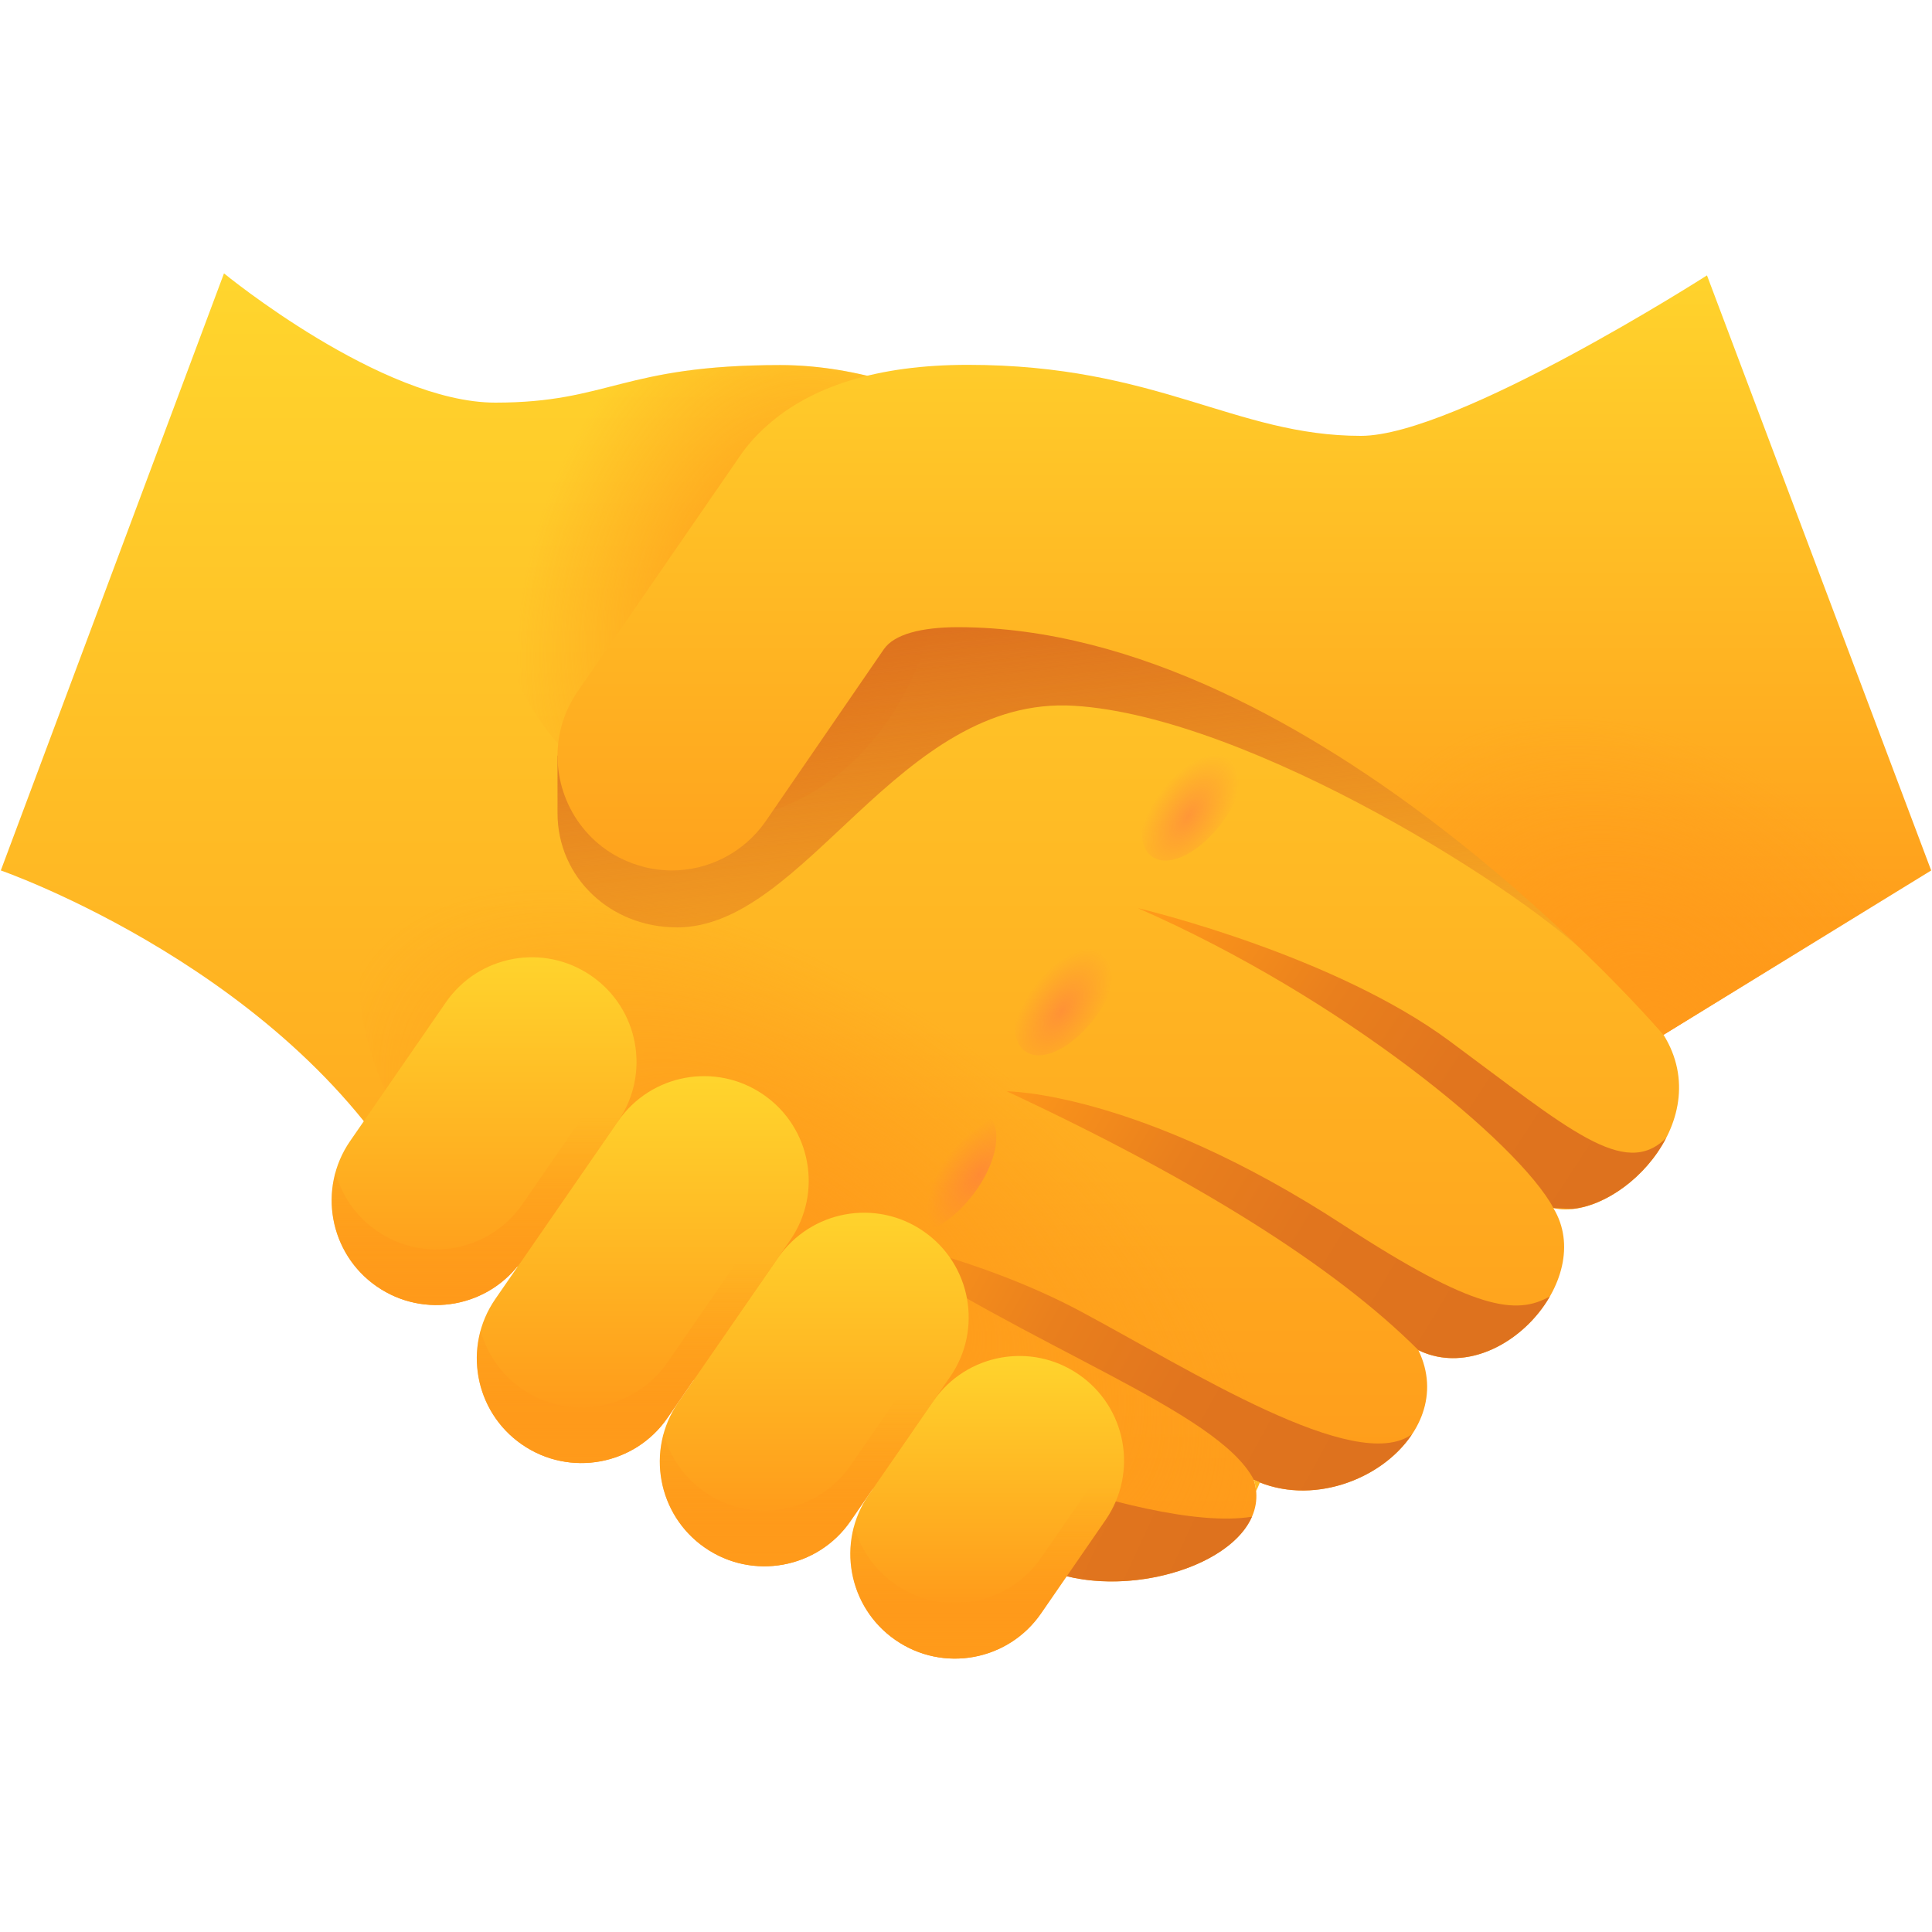 <?xml version="1.0" encoding="iso-8859-1"?>
<!-- Generator: Adobe Illustrator 24.1.2, SVG Export Plug-In . SVG Version: 6.00 Build 0)  -->
<svg version="1.1" xmlns="http://www.w3.org/2000/svg" xmlns:xlink="http://www.w3.org/1999/xlink" x="0px" y="0px"
	 viewBox="0 0 128 128" style="enable-background:new 0 0 128 128;" xml:space="preserve">
<g id="_x31_F91D">
	<g id="_x31_F91D_1_">
		<linearGradient id="SVGID_1_" gradientUnits="userSpaceOnUse" x1="55.648" y1="18.59" x2="55.648" y2="101.532">
			<stop  offset="4.528621e-07" style="stop-color:#FFD52D"/>
			<stop  offset="1" style="stop-color:#FF9A1A"/>
		</linearGradient>
		<path style="fill:url(#SVGID_1_);" d="M14.84,18.112L0.054,57.669c0,0,19.39,6.73,27.609,21.937
			c11.535,7.522,37.892,25.06,43.011,24.822c5.863,1.447,13.836-1.821,12.394-6.385c5.752,2.698,13.705-2.812,10.905-8.588
			c5.199,2.532,11.864-4.621,8.941-9.415c4.034,0.928,10.947-5.599,7.299-11.482c-0.483-4.496-38.651-36.772-38.651-36.772
			s-9.357-7.598-19.861-7.598s-11.332,2.487-18.882,2.487S14.84,18.112,14.84,18.112z"/>
		
			<radialGradient id="SVGID_2_" cx="51.301" cy="38.851" r="16.129" gradientTransform="matrix(0.94 0.34 -0.481 1.329 21.738 -30.222)" gradientUnits="userSpaceOnUse">
			<stop  offset="0" style="stop-color:#FF9A1A"/>
			<stop  offset="1" style="stop-color:#FF9A1A;stop-opacity:0"/>
		</radialGradient>
		<path style="fill:url(#SVGID_2_);" d="M47.302,54.312c8.355,0,15.129-8.355,15.129-18.662c0-3.684-0.877-7.109-2.371-10.002
			c-2.58-0.857-5.42-1.462-8.359-1.462c-9.9,0-11.21,2.207-17.649,2.461c-1.195,2.67-1.879,5.737-1.879,9.003
			C32.174,45.957,38.947,54.312,47.302,54.312z"/>
		
			<radialGradient id="SVGID_3_" cx="52.876" cy="83.284" r="34.886" gradientTransform="matrix(0.827 0.562 -0.291 0.427 33.361 17.965)" gradientUnits="userSpaceOnUse">
			<stop  offset="0" style="stop-color:#FF9A1A"/>
			<stop  offset="1" style="stop-color:#FF9A1A;stop-opacity:0"/>
		</radialGradient>
		<path style="fill:url(#SVGID_3_);" d="M63.123,66.794c-15.831-10.93-32.773-13.839-37.841-6.497
			c-3.564,5.163-0.3,14.02,7.452,22.623c10.502,6.862,26.19,17.006,34.014,20.374c7.299,1.455,13.209,0.426,15.862-3.417
			c0.235-0.34,0.43-0.702,0.607-1.073c-0.023-0.25-0.066-0.503-0.148-0.762c0.133,0.062,0.268,0.116,0.403,0.169
			C86.404,90.46,77.836,76.952,63.123,66.794z"/>
		<g style="opacity:0.5;">
			
				<radialGradient id="SVGID_4_" cx="5867.508" cy="3207.96" r="4.67" gradientTransform="matrix(-0.568 0.823 -0.431 -0.297 4794.104 -3822.137)" gradientUnits="userSpaceOnUse">
				<stop  offset="4.528621e-07" style="stop-color:#FF7149"/>
				<stop  offset="1" style="stop-color:#FF7149;stop-opacity:0"/>
			</radialGradient>
			<path style="fill:url(#SVGID_4_);" d="M76.339,56.762c-1.151-0.795-0.852-3.223,0.667-5.424c1.519-2.201,3.684-3.341,4.835-2.546
				c1.151,0.795,0.852,3.223-0.667,5.424C79.654,56.417,77.49,57.557,76.339,56.762z"/>
			
				<radialGradient id="SVGID_5_" cx="5882.9" cy="3207.542" r="4.67" gradientTransform="matrix(-0.568 0.823 -0.431 -0.297 4794.268 -3822.024)" gradientUnits="userSpaceOnUse">
				<stop  offset="4.528621e-07" style="stop-color:#FF7149"/>
				<stop  offset="1" style="stop-color:#FF7149;stop-opacity:0"/>
			</radialGradient>
			<path style="fill:url(#SVGID_5_);" d="M67.938,69.666c-1.151-0.795-0.852-3.223,0.667-5.424c1.519-2.201,3.684-3.341,4.835-2.546
				c1.151,0.795,0.852,3.223-0.667,5.424C71.254,69.321,69.089,70.461,67.938,69.666z"/>
			
				<radialGradient id="SVGID_6_" cx="6066.76" cy="3086.543" r="4.67" gradientTransform="matrix(-0.613 0.79 -0.413 -0.321 5058.576 -3724.13)" gradientUnits="userSpaceOnUse">
				<stop  offset="4.528621e-07" style="stop-color:#FF7149"/>
				<stop  offset="1" style="stop-color:#FF7149;stop-opacity:0"/>
			</radialGradient>
			<path style="fill:url(#SVGID_6_);" d="M59.462,81.467c-1.105-0.858-0.671-3.266,0.969-5.378c1.64-2.113,3.865-3.13,4.97-2.272
				c1.105,0.858,0.671,3.266-0.969,5.378C62.792,81.308,60.567,82.325,59.462,81.467z"/>
			
				<radialGradient id="SVGID_7_" cx="6652.44" cy="2549.64" r="4.67" gradientTransform="matrix(-0.765 0.643 -0.337 -0.401 6003.979 -3173.179)" gradientUnits="userSpaceOnUse">
				<stop  offset="4.528621e-07" style="stop-color:#FF7149"/>
				<stop  offset="1" style="stop-color:#FF7149;stop-opacity:0"/>
			</radialGradient>
			<path style="fill:url(#SVGID_7_);" d="M49.705,89.734c-0.9-1.071,0.03-3.334,2.077-5.055c2.047-1.721,4.436-2.248,5.336-1.178
				c0.9,1.071-0.03,3.334-2.077,5.055C52.995,90.277,50.606,90.805,49.705,89.734z"/>
		</g>
		<g>
			<linearGradient id="SVGID_8_" gradientUnits="userSpaceOnUse" x1="106.519" y1="77.628" x2="77.994" y2="58.966">
				<stop  offset="0" style="stop-color:#DE721E"/>
				<stop  offset="0.351" style="stop-color:#E1751E"/>
				<stop  offset="0.632" style="stop-color:#E97F1D"/>
				<stop  offset="0.886" style="stop-color:#F7901B"/>
				<stop  offset="1" style="stop-color:#FF9A1A"/>
			</linearGradient>
			<path style="fill:url(#SVGID_8_);" d="M110.383,75.394c-1.322,2.559-3.935,4.458-6.174,4.692l-1.29-0.053
				c-2.293-4.266-13.895-13.895-27.533-19.867c0.768,0.181,13.063,3.188,20.655,8.808C103.889,74.776,107.632,78.146,110.383,75.394
				z"/>
			<linearGradient id="SVGID_9_" gradientUnits="userSpaceOnUse" x1="97.396" y1="87.108" x2="67.938" y2="69.38">
				<stop  offset="0" style="stop-color:#DE721E"/>
				<stop  offset="0.351" style="stop-color:#E1751E"/>
				<stop  offset="0.632" style="stop-color:#E97F1D"/>
				<stop  offset="0.886" style="stop-color:#F7901B"/>
				<stop  offset="1" style="stop-color:#FF9A1A"/>
			</linearGradient>
			<path style="fill:url(#SVGID_9_);" d="M102.684,85.888c-1.717,2.997-5.492,5.129-8.712,3.562
				c-5.545-5.545-14.726-11.293-27.267-17.147c0,0,8.717,0,22.319,8.872C97.689,86.827,100.476,87.146,102.684,85.888z"/>
			<linearGradient id="SVGID_10_" gradientUnits="userSpaceOnUse" x1="89.363" y1="97.117" x2="59.372" y2="80.588">
				<stop  offset="0" style="stop-color:#DE721E"/>
				<stop  offset="0.351" style="stop-color:#E1751E"/>
				<stop  offset="0.632" style="stop-color:#E97F1D"/>
				<stop  offset="0.886" style="stop-color:#F7901B"/>
				<stop  offset="1" style="stop-color:#FF9A1A"/>
			</linearGradient>
			<path style="fill:url(#SVGID_10_);" d="M93.545,95.027c-2.015,3.039-6.718,4.777-10.472,3.018
				c-2.378-4.607-14.78-8.691-25.774-16.188c0,0,7.641,1.458,14.332,5.044C78.91,90.802,89.813,97.725,93.545,95.027z"/>
			<linearGradient id="SVGID_11_" gradientUnits="userSpaceOnUse" x1="79.051" y1="103.847" x2="59.19" y2="94.649">
				<stop  offset="0" style="stop-color:#DE721E"/>
				<stop  offset="0.351" style="stop-color:#E1751E"/>
				<stop  offset="0.632" style="stop-color:#E97F1D"/>
				<stop  offset="0.886" style="stop-color:#F7901B"/>
				<stop  offset="1" style="stop-color:#FF9A1A"/>
			</linearGradient>
			<path style="fill:url(#SVGID_11_);" d="M82.946,100.486c-1.397,3.199-7.529,5.108-12.274,3.946
				c-1.632,0.075-5.428-1.664-10.216-4.308l-2.751-6.473C58.206,93.875,75.598,101.681,82.946,100.486z"/>
		</g>
		<linearGradient id="SVGID_12_" gradientUnits="userSpaceOnUse" x1="69.257" y1="40.715" x2="72.823" y2="71.969">
			<stop  offset="4.528621e-07" style="stop-color:#DE721E"/>
			<stop  offset="1" style="stop-color:#DE721E;stop-opacity:0"/>
		</linearGradient>
		<path style="fill:url(#SVGID_12_);" d="M36.937,50.075c0,0,0-0.451,0,3.793s3.479,7.575,7.922,7.575
			c8.531,0,14.662-15.395,26.303-14.684c11.641,0.711,30.163,12.424,34.607,17.111L86.269,41.96l-16.351-5.243l-23.371,4.177
			L36.937,50.075z"/>
		<linearGradient id="SVGID_13_" gradientUnits="userSpaceOnUse" x1="32.071" y1="62.664" x2="32.071" y2="85.533">
			<stop  offset="4.528621e-07" style="stop-color:#FFD52D"/>
			<stop  offset="1" style="stop-color:#FF9A1A"/>
		</linearGradient>
		<path style="fill:url(#SVGID_13_);" d="M39.179,64.653l-0.006-0.004c-3.148-2.174-7.463-1.384-9.637,1.765l-6.338,9.181
			c-2.174,3.148-1.383,7.463,1.765,9.636l0.006,0.004c3.148,2.174,7.463,1.384,9.637-1.765l6.338-9.181
			C43.118,71.141,42.328,66.827,39.179,64.653z"/>
		<linearGradient id="SVGID_14_" gradientUnits="userSpaceOnUse" x1="82.441" y1="16.455" x2="82.441" y2="64.451">
			<stop  offset="4.528621e-07" style="stop-color:#FFD52D"/>
			<stop  offset="1" style="stop-color:#FF9A1A"/>
		</linearGradient>
		<path style="fill:url(#SVGID_14_);" d="M127.946,57.671l-17.733,10.888c0,0-23.033-27.006-46.745-27.006
			c-2.468,0-4.226,0.482-4.899,1.445c-0.011,0.011-0.021,0.032-0.032,0.043l-7.813,11.376c-1.44,2.069-3.775,3.252-6.206,3.252
			c-0.661,0-1.322-0.085-1.973-0.267c-3.49-0.94-5.608-4.068-5.608-7.328c0-1.472,0.432-2.97,1.364-4.307l10.863-15.759
			c0.49-0.672,1.055-1.29,1.695-1.845c2.872-2.551,7.246-3.991,13.257-3.991c12.585,0,17.684,4.705,26.049,4.705
			c6.323,0,22.927-10.632,22.927-10.632L127.946,57.671z"/>
		<linearGradient id="SVGID_15_" gradientUnits="userSpaceOnUse" x1="42.584" y1="71.195" x2="42.584" y2="93.972">
			<stop  offset="4.528621e-07" style="stop-color:#FFD52D"/>
			<stop  offset="1" style="stop-color:#FF9A1A"/>
		</linearGradient>
		<path style="fill:url(#SVGID_15_);" d="M50.587,72.529l-0.006-0.004c-3.148-2.174-7.463-1.384-9.637,1.765l-8.129,11.774
			c-2.174,3.148-1.383,7.463,1.765,9.636l0.006,0.004c3.148,2.174,7.463,1.384,9.637-1.765l8.129-11.774
			C54.526,79.017,53.736,74.703,50.587,72.529z"/>
		<linearGradient id="SVGID_16_" gradientUnits="userSpaceOnUse" x1="53.946" y1="79.548" x2="53.946" y2="100.968">
			<stop  offset="4.528621e-07" style="stop-color:#FFD52D"/>
			<stop  offset="1" style="stop-color:#FF9A1A"/>
		</linearGradient>
		<path style="fill:url(#SVGID_16_);" d="M61.187,81.577l-0.006-0.004c-3.148-2.174-7.463-1.384-9.637,1.765l-6.604,9.566
			c-2.174,3.148-1.383,7.463,1.765,9.636l0.006,0.004c3.148,2.174,7.463,1.384,9.637-1.765l6.604-9.566
			C65.125,88.065,64.335,83.751,61.187,81.577z"/>
		<linearGradient id="SVGID_17_" gradientUnits="userSpaceOnUse" x1="65.403" y1="89.501" x2="65.403" y2="106.566">
			<stop  offset="4.528621e-07" style="stop-color:#FFD52D"/>
			<stop  offset="1" style="stop-color:#FF9A1A"/>
		</linearGradient>
		<path style="fill:url(#SVGID_17_);" d="M71.479,91.069l-0.006-0.004c-3.148-2.174-7.463-1.384-9.637,1.765l-4.274,6.19
			c-2.174,3.148-1.383,7.463,1.765,9.636l0.006,0.004c3.148,2.174,7.463,1.384,9.637-1.765l4.274-6.19
			C75.418,97.557,74.628,93.242,71.479,91.069z"/>
		<g>
			<linearGradient id="SVGID_18_" gradientUnits="userSpaceOnUse" x1="32.074" y1="86.35" x2="32.074" y2="74.084">
				<stop  offset="4.528621e-07" style="stop-color:#FF9A1A"/>
				<stop  offset="1" style="stop-color:#FF9A1A;stop-opacity:0"/>
			</linearGradient>
			<path style="fill:url(#SVGID_18_);" d="M40.942,70.608l-6.334,9.174c-2.175,3.15-6.492,3.941-9.642,1.766
				c-1.393-0.961-2.322-2.342-2.74-3.855c-0.759,2.762,0.249,5.82,2.74,7.54c3.15,2.175,7.467,1.384,9.642-1.766l6.334-9.174
				c1.214-1.758,1.502-3.878,0.974-5.788C41.715,69.237,41.397,69.949,40.942,70.608z"/>
			<linearGradient id="SVGID_19_" gradientUnits="userSpaceOnUse" x1="42.587" y1="96.881" x2="42.587" y2="83.415">
				<stop  offset="4.528621e-07" style="stop-color:#FF9A1A"/>
				<stop  offset="1" style="stop-color:#FF9A1A;stop-opacity:0"/>
			</linearGradient>
			<path style="fill:url(#SVGID_19_);" d="M52.35,78.485l-8.124,11.768c-2.175,3.15-6.492,3.941-9.642,1.766
				c-1.392-0.961-2.322-2.342-2.74-3.855c-0.759,2.762,0.249,5.82,2.74,7.539c3.15,2.175,7.467,1.384,9.642-1.766l8.124-11.768
				c1.213-1.758,1.502-3.878,0.974-5.788C53.123,77.113,52.805,77.825,52.35,78.485z"/>
			<linearGradient id="SVGID_20_" gradientUnits="userSpaceOnUse" x1="53.948" y1="103.679" x2="53.948" y2="92.459">
				<stop  offset="4.528621e-07" style="stop-color:#FF9A1A"/>
				<stop  offset="1" style="stop-color:#FF9A1A;stop-opacity:0"/>
			</linearGradient>
			<path style="fill:url(#SVGID_20_);" d="M62.949,87.532l-6.599,9.559c-2.175,3.15-6.492,3.941-9.642,1.766v0
				c-1.393-0.961-2.322-2.342-2.74-3.855c-0.759,2.762,0.249,5.82,2.74,7.54c3.15,2.175,7.467,1.384,9.642-1.766l6.599-9.559
				c1.213-1.758,1.502-3.878,0.974-5.787C63.722,86.161,63.405,86.872,62.949,87.532z"/>
			<linearGradient id="SVGID_21_" gradientUnits="userSpaceOnUse" x1="65.406" y1="110.211" x2="65.406" y2="98.432">
				<stop  offset="4.528621e-07" style="stop-color:#FF9A1A"/>
				<stop  offset="1" style="stop-color:#FF9A1A;stop-opacity:0"/>
			</linearGradient>
			<path style="fill:url(#SVGID_21_);" d="M73.242,97.024l-4.269,6.184c-2.175,3.15-6.492,3.941-9.642,1.766
				c-1.393-0.961-2.322-2.342-2.74-3.855c-0.759,2.762,0.249,5.82,2.74,7.54c3.15,2.175,7.467,1.384,9.642-1.766l4.269-6.184
				c1.213-1.758,1.502-3.878,0.974-5.788C74.015,95.652,73.697,96.364,73.242,97.024z"/>
		</g>
		
			<linearGradient id="SVGID_22_" gradientUnits="userSpaceOnUse" x1="716.254" y1="2199.436" x2="716.254" y2="2230.356" gradientTransform="matrix(0.823 0.568 -0.568 0.823 751.539 -2130.405)">
			<stop  offset="4.528621e-07" style="stop-color:#FFD52D"/>
			<stop  offset="1" style="stop-color:#FF9A1A"/>
		</linearGradient>
		<path style="fill:url(#SVGID_22_);" d="M83.217,98.803c0.092-0.194,0.179-0.391,0.255-0.593c-0.135-0.054-0.27-0.107-0.403-0.169
			C83.15,98.3,83.193,98.554,83.217,98.803z"/>
		
			<radialGradient id="SVGID_23_" cx="110.154" cy="68.295" r="24.195" gradientTransform="matrix(0.734 0.679 -0.498 0.538 63.273 -43.248)" gradientUnits="userSpaceOnUse">
			<stop  offset="0" style="stop-color:#FF9A1A"/>
			<stop  offset="1" style="stop-color:#FF9A1A;stop-opacity:0"/>
		</radialGradient>
		<path style="fill:url(#SVGID_23_);" d="M123.163,55.608c-9.723-9.724-23.404-11.808-30.557-4.655
			c-0.351,0.351-0.662,0.73-0.968,1.111c10.965,7.585,18.574,16.495,18.574,16.495l15.792-9.696
			C125.14,57.743,124.205,56.649,123.163,55.608z"/>
	</g>
</g>
<g id="Layer_1">
</g>
</svg>
